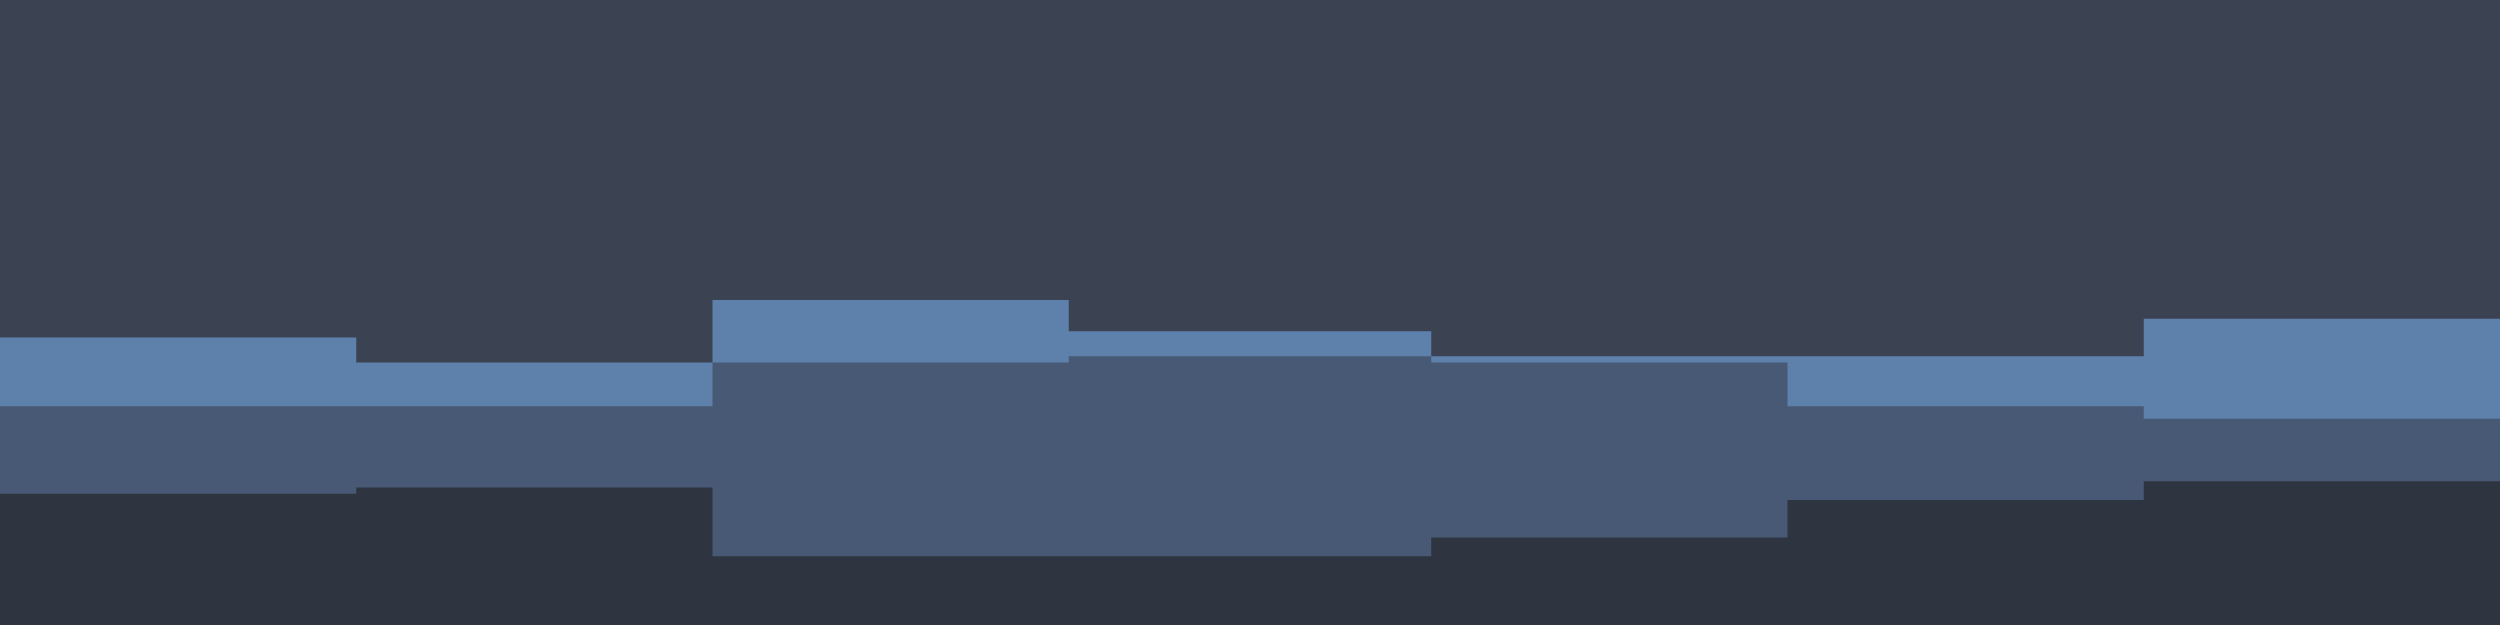 <svg id="visual" viewBox="0 0 400 100" width="400" height="100" xmlns="http://www.w3.org/2000/svg" xmlns:xlink="http://www.w3.org/1999/xlink" version="1.1"><rect x="0" y="0" width="400" height="100" fill="#3B4252"></rect><path d="M0 54L57 54L57 58L114 58L114 48L171 48L171 53L229 53L229 57L286 57L286 57L343 57L343 51L400 51L400 51L400 101L400 101L343 101L343 101L286 101L286 101L229 101L229 101L171 101L171 101L114 101L114 101L57 101L57 101L0 101Z" fill="#5e81ac"></path><path d="M0 65L57 65L57 65L114 65L114 58L171 58L171 57L229 57L229 58L286 58L286 65L343 65L343 67L400 67L400 74L400 101L400 101L343 101L343 101L286 101L286 101L229 101L229 101L171 101L171 101L114 101L114 101L57 101L57 101L0 101Z" fill="#475974"></path><path d="M0 79L57 79L57 78L114 78L114 89L171 89L171 89L229 89L229 86L286 86L286 80L343 80L343 77L400 77L400 76L400 101L400 101L343 101L343 101L286 101L286 101L229 101L229 101L171 101L171 101L114 101L114 101L57 101L57 101L0 101Z" fill="#2e3440"></path></svg>